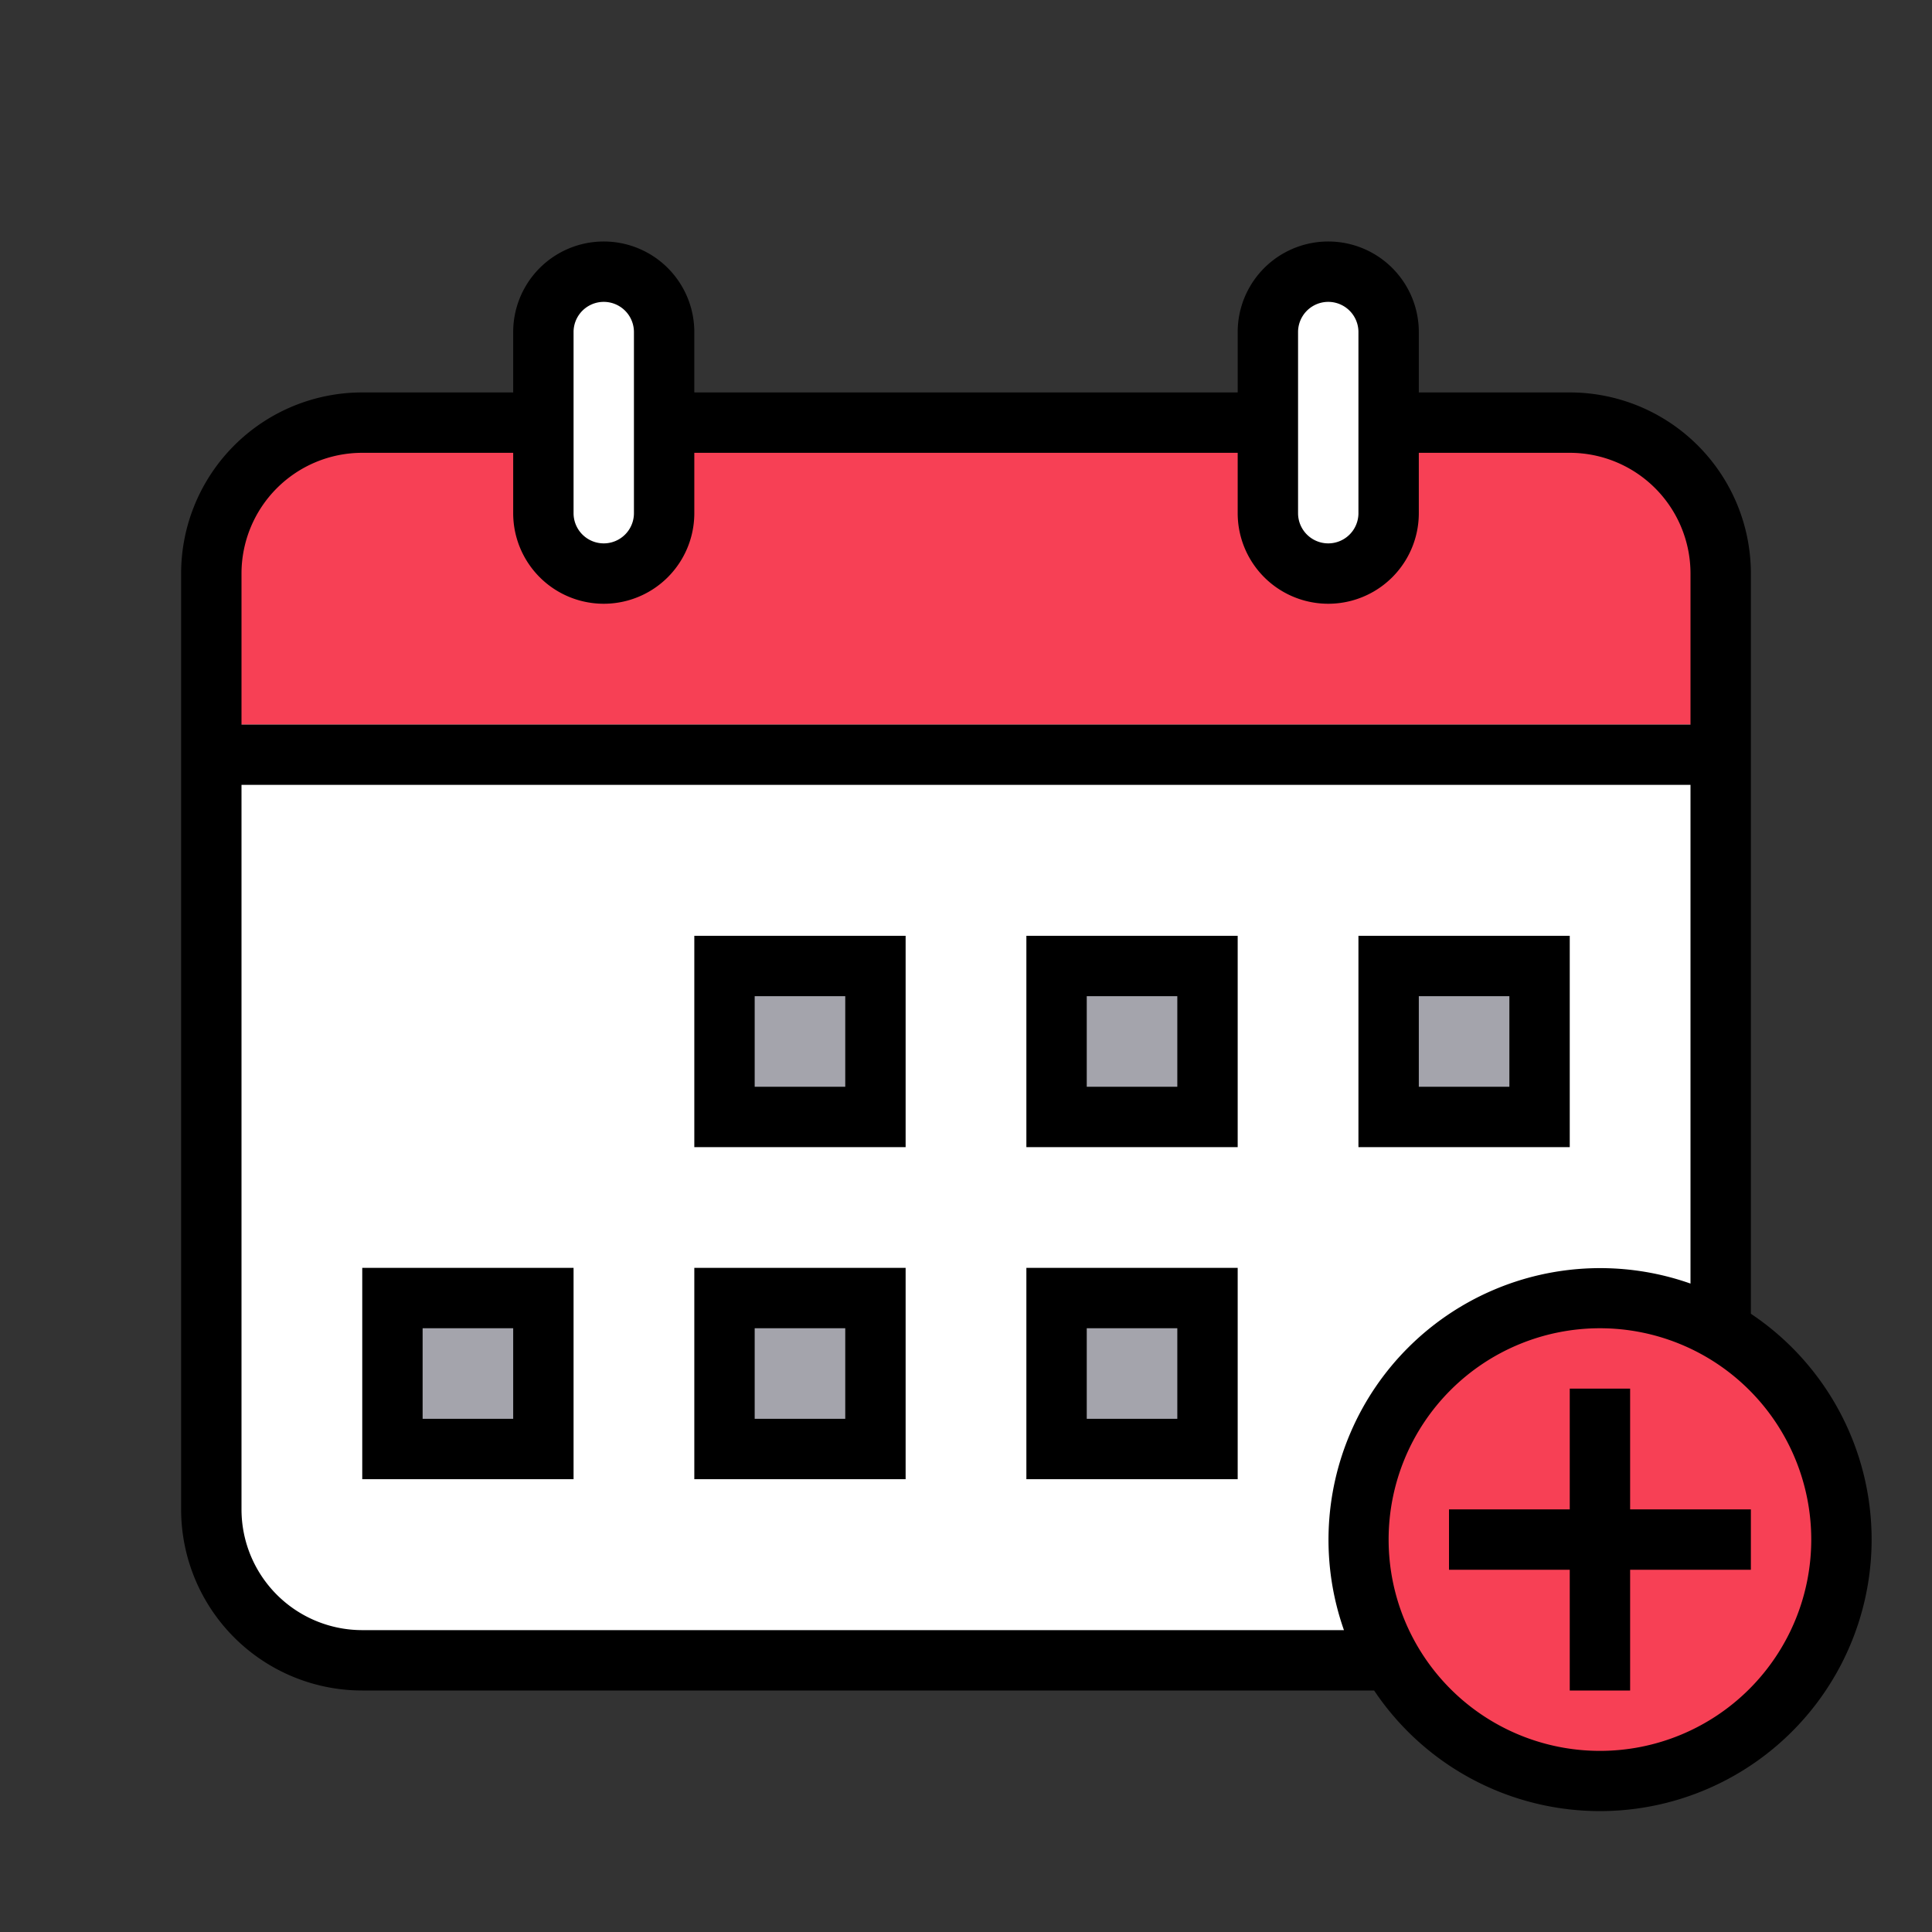 <svg viewBox="0 0 64 64" xmlns="http://www.w3.org/2000/svg"><rect x="0" y="0" width="64" height="64" fill="#333333" stroke="none"/><g data-name="filled outline"><rect height="50" rx="5" transform="rotate(90 32 34.5)" width="41" x="11.5" y="9.5" fill="#ffffff" class="fill-ffffff"></rect><path d="M7 24v-5a5 5 0 0 1 5-5h40a5 5 0 0 1 5 5v5Z" fill="#f74055" class="fill-1394f6"></path><path d="M20 19a2 2 0 0 1-2-2v-6a2 2 0 0 1 4 0v6a2 2 0 0 1-2 2ZM44 19a2 2 0 0 1-2-2v-6a2 2 0 0 1 4 0v6a2 2 0 0 1-2 2Z" fill="#ffffff" class="fill-ffffff"></path><path transform="rotate(90 26.5 34.5)" d="M24 32h5v5h-5z" fill="#a4a4ac" class="fill-a4a4ac"></path><path transform="rotate(90 37.5 34.5)" d="M35 32h5v5h-5z" fill="#a4a4ac" class="fill-a4a4ac"></path><path transform="rotate(90 48.5 34.5)" d="M46 32h5v5h-5z" fill="#a4a4ac" class="fill-a4a4ac"></path><path transform="rotate(90 37.5 45.5)" d="M35 43h5v5h-5z" fill="#a4a4ac" class="fill-a4a4ac"></path><path transform="rotate(90 15.5 45.5)" d="M13 43h5v5h-5z" fill="#a4a4ac" class="fill-a4a4ac"></path><path transform="rotate(90 26.5 45.5)" d="M24 43h5v5h-5z" fill="#a4a4ac" class="fill-a4a4ac"></path><circle cx="53" cy="51" r="8" fill="#f74055" class="fill-1394f6"></circle><path d="M58 52h-4v4h-2v-4h-4v-2h4v-4h2v4h4ZM34 42h7v7h-7Zm2 5h3v-3h-3Zm5-9h-7v-7h7Zm-2-5h-3v3h3ZM12 49v-7h7v7Zm2-2h3v-3h-3Zm31-16h7v7h-7Zm2 5h3v-3h-3Zm15 15a9 9 0 0 1-16.48 5H12a6 6 0 0 1-6-6V19a6 6 0 0 1 6-6h5v-2a3 3 0 0 1 6 0v2h18v-2a3 3 0 0 1 6 0v2h5a6 6 0 0 1 6 6v24.52A9 9 0 0 1 62 51Zm-5-8.07h.09ZM43 17a1 1 0 0 0 2 0v-6a1 1 0 0 0-2 0Zm-24 0a1 1 0 0 0 2 0v-6a1 1 0 0 0-2 0ZM8 24h48v-5a4 4 0 0 0-4-4h-5v2a3 3 0 0 1-6 0v-2H23v2a3 3 0 0 1-6 0v-2h-5a4 4 0 0 0-4 4Zm36.52 30A9 9 0 0 1 56 42.52V26H8v24a4 4 0 0 0 4 4Zm.48 1.07a.93.93 0 0 0 0-.1.93.93 0 0 1 0 .1ZM60 51a7 7 0 1 0-7 7 7 7 0 0 0 7-7ZM30 38h-7v-7h7Zm-2-5h-3v3h3Zm-5 9h7v7h-7Zm2 5h3v-3h-3Z" fill="#000000" class="fill-000000"></path></g></svg>
